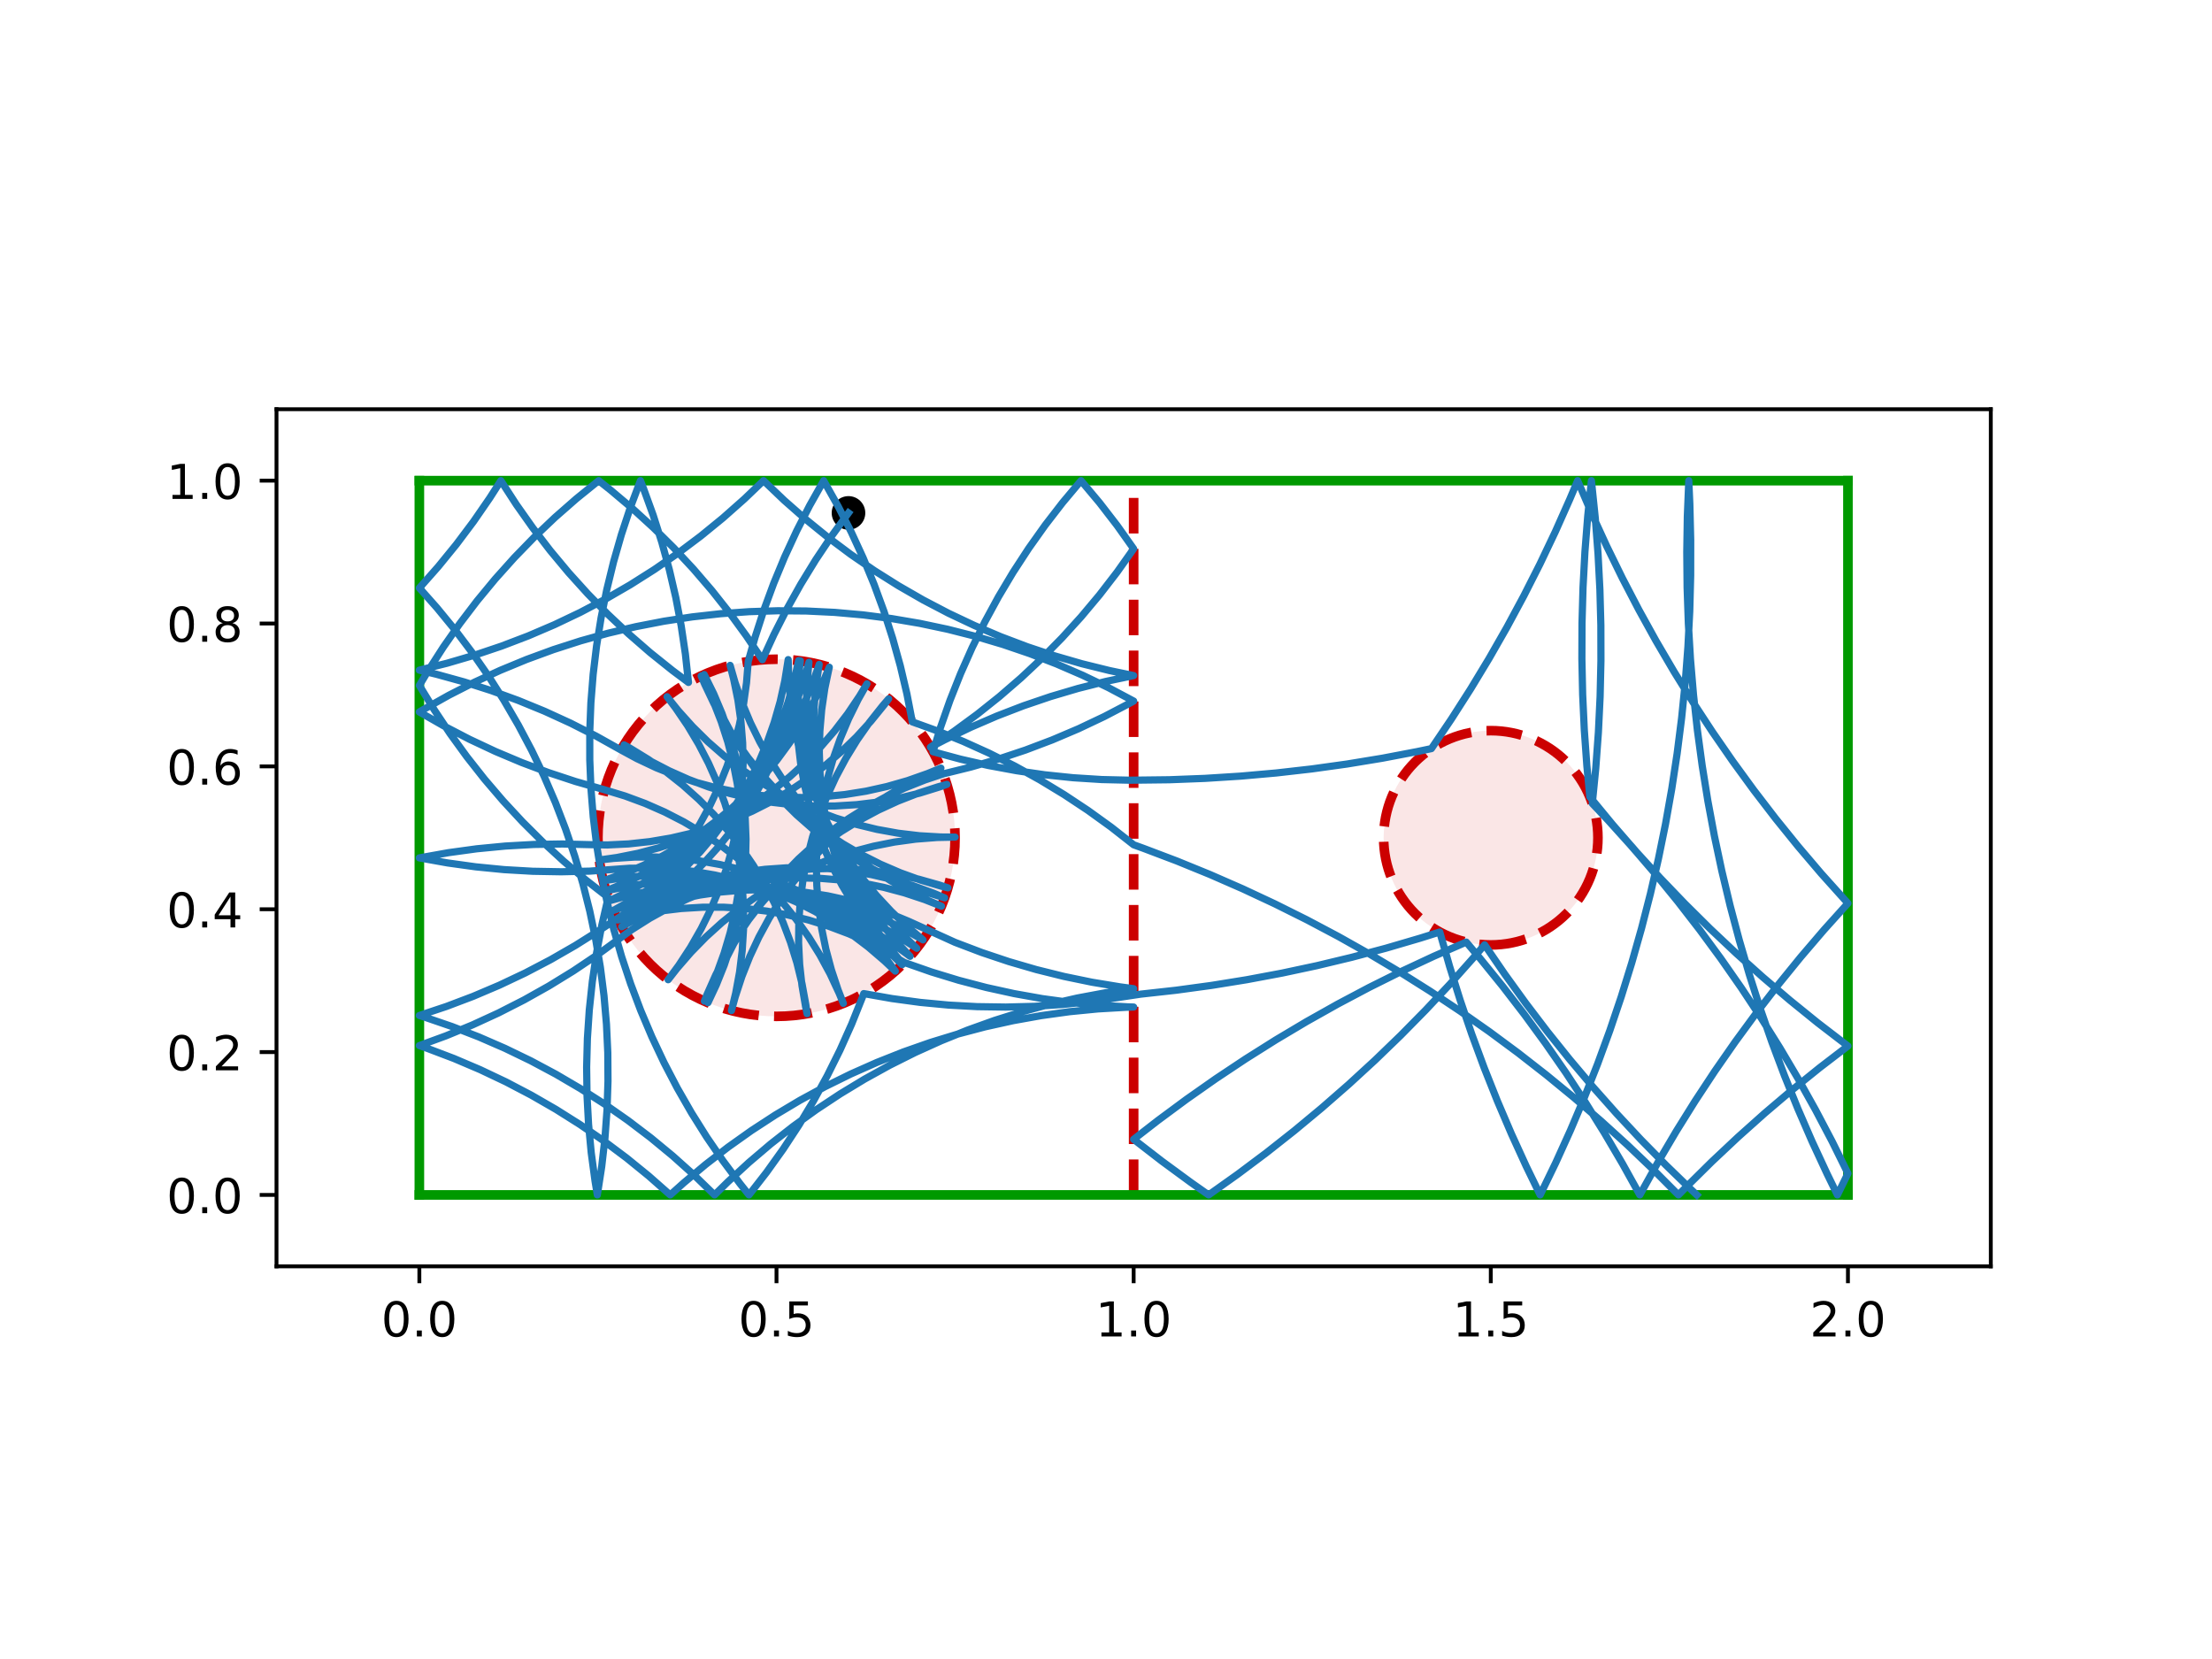 <?xml version="1.0" encoding="utf-8" standalone="no"?>
<!DOCTYPE svg PUBLIC "-//W3C//DTD SVG 1.1//EN"
  "http://www.w3.org/Graphics/SVG/1.1/DTD/svg11.dtd">
<!-- Created with matplotlib (http://matplotlib.org/) -->
<svg height="345.6pt" version="1.1" viewBox="0 0 460.8 345.6" width="460.8pt" xmlns="http://www.w3.org/2000/svg" xmlns:xlink="http://www.w3.org/1999/xlink">
 <defs>
  <style type="text/css">
*{stroke-linecap:butt;stroke-linejoin:round;}
  </style>
 </defs>
 <g id="figure_1">
  <g id="patch_1">
   <path d="M 0 345.6 
L 460.8 345.6 
L 460.8 0 
L 0 0 
z
" style="fill:#ffffff;"/>
  </g>
  <g id="axes_1">
   <g id="patch_2">
    <path d="M 57.6 263.808 
L 414.72 263.808 
L 414.72 85.248 
L 57.6 85.248 
z
" style="fill:#ffffff;"/>
   </g>
   <g id="PathCollection_1">
    <defs>
     <path d="M 0 3 
C 0.796 3 1.559 2.684 2.121 2.121 
C 2.684 1.559 3 0.796 3 0 
C 3 -0.796 2.684 -1.559 2.121 -2.121 
C 1.559 -2.684 0.796 -3 0 -3 
C -0.796 -3 -1.559 -2.684 -2.121 -2.121 
C -2.684 -1.559 -3 -0.796 -3 0 
C -3 0.796 -2.684 1.559 -2.121 2.121 
C -1.559 2.684 -0.796 3 0 3 
z
" id="mf294b9d8c0" style="stroke:#000000;"/>
    </defs>
    <g clip-path="url(#p84a970a8e1)">
     <use style="stroke:#000000;" x="176.756" xlink:href="#mf294b9d8c0" y="106.85"/>
    </g>
   </g>
   <g id="patch_3">
    <path clip-path="url(#p84a970a8e1)" d="M 161.76 211.728 
C 171.626 211.728 181.088 207.808 188.064 200.832 
C 195.04 193.856 198.96 184.394 198.96 174.528 
C 198.96 164.662 195.04 155.2 188.064 148.224 
C 181.088 141.248 171.626 137.328 161.76 137.328 
C 151.894 137.328 142.432 141.248 135.456 148.224 
C 128.48 155.2 124.56 164.662 124.56 174.528 
C 124.56 184.394 128.48 193.856 135.456 200.832 
C 142.432 207.808 151.894 211.728 161.76 211.728 
z
" style="fill:#cc0000;fill-opacity:0.1;stroke:#cc0000;stroke-dasharray:7.4,3.2;stroke-dashoffset:0;stroke-linejoin:miter;stroke-width:2;"/>
   </g>
   <g id="patch_4">
    <path clip-path="url(#p84a970a8e1)" d="M 310.56 196.848 
C 316.479 196.848 322.157 194.496 326.343 190.311 
C 330.528 186.125 332.88 180.447 332.88 174.528 
C 332.88 168.609 330.528 162.931 326.343 158.745 
C 322.157 154.56 316.479 152.208 310.56 152.208 
C 304.641 152.208 298.963 154.56 294.777 158.745 
C 290.592 162.931 288.24 168.609 288.24 174.528 
C 288.24 180.447 290.592 186.125 294.777 190.311 
C 298.963 194.496 304.641 196.848 310.56 196.848 
z
" style="fill:#cc0000;fill-opacity:0.1;stroke:#cc0000;stroke-dasharray:7.4,3.2;stroke-dashoffset:0;stroke-linejoin:miter;stroke-width:2;"/>
   </g>
   <g id="matplotlib.axis_1">
    <g id="xtick_1">
     <g id="line2d_1">
      <defs>
       <path d="M 0 0 
L 0 3.5 
" id="m0e6974df38" style="stroke:#000000;stroke-width:0.8;"/>
      </defs>
      <g>
       <use style="stroke:#000000;stroke-width:0.8;" x="87.36" xlink:href="#m0e6974df38" y="263.808"/>
      </g>
     </g>
     <g id="text_1">
      <!-- 0.0 -->
      <defs>
       <path d="M 31.781 66.406 
Q 24.172 66.406 20.328 58.906 
Q 16.5 51.422 16.5 36.375 
Q 16.5 21.391 20.328 13.891 
Q 24.172 6.391 31.781 6.391 
Q 39.453 6.391 43.281 13.891 
Q 47.125 21.391 47.125 36.375 
Q 47.125 51.422 43.281 58.906 
Q 39.453 66.406 31.781 66.406 
z
M 31.781 74.219 
Q 44.047 74.219 50.516 64.516 
Q 56.984 54.828 56.984 36.375 
Q 56.984 17.969 50.516 8.266 
Q 44.047 -1.422 31.781 -1.422 
Q 19.531 -1.422 13.062 8.266 
Q 6.594 17.969 6.594 36.375 
Q 6.594 54.828 13.062 64.516 
Q 19.531 74.219 31.781 74.219 
z
" id="DejaVuSans-30"/>
       <path d="M 10.688 12.406 
L 21 12.406 
L 21 0 
L 10.688 0 
z
" id="DejaVuSans-2e"/>
      </defs>
      <g transform="translate(79.408 278.406)scale(0.1 -0.1)">
       <use xlink:href="#DejaVuSans-30"/>
       <use x="63.623" xlink:href="#DejaVuSans-2e"/>
       <use x="95.41" xlink:href="#DejaVuSans-30"/>
      </g>
     </g>
    </g>
    <g id="xtick_2">
     <g id="line2d_2">
      <g>
       <use style="stroke:#000000;stroke-width:0.8;" x="161.76" xlink:href="#m0e6974df38" y="263.808"/>
      </g>
     </g>
     <g id="text_2">
      <!-- 0.5 -->
      <defs>
       <path d="M 10.797 72.906 
L 49.516 72.906 
L 49.516 64.594 
L 19.828 64.594 
L 19.828 46.734 
Q 21.969 47.469 24.109 47.828 
Q 26.266 48.188 28.422 48.188 
Q 40.625 48.188 47.75 41.5 
Q 54.891 34.812 54.891 23.391 
Q 54.891 11.625 47.562 5.094 
Q 40.234 -1.422 26.906 -1.422 
Q 22.312 -1.422 17.547 -0.641 
Q 12.797 0.141 7.719 1.703 
L 7.719 11.625 
Q 12.109 9.234 16.797 8.062 
Q 21.484 6.891 26.703 6.891 
Q 35.156 6.891 40.078 11.328 
Q 45.016 15.766 45.016 23.391 
Q 45.016 31 40.078 35.438 
Q 35.156 39.891 26.703 39.891 
Q 22.75 39.891 18.812 39.016 
Q 14.891 38.141 10.797 36.281 
z
" id="DejaVuSans-35"/>
      </defs>
      <g transform="translate(153.808 278.406)scale(0.1 -0.1)">
       <use xlink:href="#DejaVuSans-30"/>
       <use x="63.623" xlink:href="#DejaVuSans-2e"/>
       <use x="95.41" xlink:href="#DejaVuSans-35"/>
      </g>
     </g>
    </g>
    <g id="xtick_3">
     <g id="line2d_3">
      <g>
       <use style="stroke:#000000;stroke-width:0.8;" x="236.16" xlink:href="#m0e6974df38" y="263.808"/>
      </g>
     </g>
     <g id="text_3">
      <!-- 1.0 -->
      <defs>
       <path d="M 12.406 8.297 
L 28.516 8.297 
L 28.516 63.922 
L 10.984 60.406 
L 10.984 69.391 
L 28.422 72.906 
L 38.281 72.906 
L 38.281 8.297 
L 54.391 8.297 
L 54.391 0 
L 12.406 0 
z
" id="DejaVuSans-31"/>
      </defs>
      <g transform="translate(228.208 278.406)scale(0.1 -0.1)">
       <use xlink:href="#DejaVuSans-31"/>
       <use x="63.623" xlink:href="#DejaVuSans-2e"/>
       <use x="95.41" xlink:href="#DejaVuSans-30"/>
      </g>
     </g>
    </g>
    <g id="xtick_4">
     <g id="line2d_4">
      <g>
       <use style="stroke:#000000;stroke-width:0.8;" x="310.56" xlink:href="#m0e6974df38" y="263.808"/>
      </g>
     </g>
     <g id="text_4">
      <!-- 1.5 -->
      <g transform="translate(302.608 278.406)scale(0.1 -0.1)">
       <use xlink:href="#DejaVuSans-31"/>
       <use x="63.623" xlink:href="#DejaVuSans-2e"/>
       <use x="95.41" xlink:href="#DejaVuSans-35"/>
      </g>
     </g>
    </g>
    <g id="xtick_5">
     <g id="line2d_5">
      <g>
       <use style="stroke:#000000;stroke-width:0.8;" x="384.96" xlink:href="#m0e6974df38" y="263.808"/>
      </g>
     </g>
     <g id="text_5">
      <!-- 2.0 -->
      <defs>
       <path d="M 19.188 8.297 
L 53.609 8.297 
L 53.609 0 
L 7.328 0 
L 7.328 8.297 
Q 12.938 14.109 22.625 23.891 
Q 32.328 33.688 34.812 36.531 
Q 39.547 41.844 41.422 45.531 
Q 43.312 49.219 43.312 52.781 
Q 43.312 58.594 39.234 62.25 
Q 35.156 65.922 28.609 65.922 
Q 23.969 65.922 18.812 64.312 
Q 13.672 62.703 7.812 59.422 
L 7.812 69.391 
Q 13.766 71.781 18.938 73 
Q 24.125 74.219 28.422 74.219 
Q 39.75 74.219 46.484 68.547 
Q 53.219 62.891 53.219 53.422 
Q 53.219 48.922 51.531 44.891 
Q 49.859 40.875 45.406 35.406 
Q 44.188 33.984 37.641 27.219 
Q 31.109 20.453 19.188 8.297 
z
" id="DejaVuSans-32"/>
      </defs>
      <g transform="translate(377.008 278.406)scale(0.1 -0.1)">
       <use xlink:href="#DejaVuSans-32"/>
       <use x="63.623" xlink:href="#DejaVuSans-2e"/>
       <use x="95.41" xlink:href="#DejaVuSans-30"/>
      </g>
     </g>
    </g>
   </g>
   <g id="matplotlib.axis_2">
    <g id="ytick_1">
     <g id="line2d_6">
      <defs>
       <path d="M 0 0 
L -3.5 0 
" id="mc68672b9a4" style="stroke:#000000;stroke-width:0.8;"/>
      </defs>
      <g>
       <use style="stroke:#000000;stroke-width:0.8;" x="57.6" xlink:href="#mc68672b9a4" y="248.928"/>
      </g>
     </g>
     <g id="text_6">
      <!-- 0.0 -->
      <g transform="translate(34.697 252.727)scale(0.1 -0.1)">
       <use xlink:href="#DejaVuSans-30"/>
       <use x="63.623" xlink:href="#DejaVuSans-2e"/>
       <use x="95.41" xlink:href="#DejaVuSans-30"/>
      </g>
     </g>
    </g>
    <g id="ytick_2">
     <g id="line2d_7">
      <g>
       <use style="stroke:#000000;stroke-width:0.8;" x="57.6" xlink:href="#mc68672b9a4" y="219.168"/>
      </g>
     </g>
     <g id="text_7">
      <!-- 0.2 -->
      <g transform="translate(34.697 222.967)scale(0.1 -0.1)">
       <use xlink:href="#DejaVuSans-30"/>
       <use x="63.623" xlink:href="#DejaVuSans-2e"/>
       <use x="95.41" xlink:href="#DejaVuSans-32"/>
      </g>
     </g>
    </g>
    <g id="ytick_3">
     <g id="line2d_8">
      <g>
       <use style="stroke:#000000;stroke-width:0.8;" x="57.6" xlink:href="#mc68672b9a4" y="189.408"/>
      </g>
     </g>
     <g id="text_8">
      <!-- 0.4 -->
      <defs>
       <path d="M 37.797 64.312 
L 12.891 25.391 
L 37.797 25.391 
z
M 35.203 72.906 
L 47.609 72.906 
L 47.609 25.391 
L 58.016 25.391 
L 58.016 17.188 
L 47.609 17.188 
L 47.609 0 
L 37.797 0 
L 37.797 17.188 
L 4.891 17.188 
L 4.891 26.703 
z
" id="DejaVuSans-34"/>
      </defs>
      <g transform="translate(34.697 193.207)scale(0.1 -0.1)">
       <use xlink:href="#DejaVuSans-30"/>
       <use x="63.623" xlink:href="#DejaVuSans-2e"/>
       <use x="95.41" xlink:href="#DejaVuSans-34"/>
      </g>
     </g>
    </g>
    <g id="ytick_4">
     <g id="line2d_9">
      <g>
       <use style="stroke:#000000;stroke-width:0.8;" x="57.6" xlink:href="#mc68672b9a4" y="159.648"/>
      </g>
     </g>
     <g id="text_9">
      <!-- 0.6 -->
      <defs>
       <path d="M 33.016 40.375 
Q 26.375 40.375 22.484 35.828 
Q 18.609 31.297 18.609 23.391 
Q 18.609 15.531 22.484 10.953 
Q 26.375 6.391 33.016 6.391 
Q 39.656 6.391 43.531 10.953 
Q 47.406 15.531 47.406 23.391 
Q 47.406 31.297 43.531 35.828 
Q 39.656 40.375 33.016 40.375 
z
M 52.594 71.297 
L 52.594 62.312 
Q 48.875 64.062 45.094 64.984 
Q 41.312 65.922 37.594 65.922 
Q 27.828 65.922 22.672 59.328 
Q 17.531 52.734 16.797 39.406 
Q 19.672 43.656 24.016 45.922 
Q 28.375 48.188 33.594 48.188 
Q 44.578 48.188 50.953 41.516 
Q 57.328 34.859 57.328 23.391 
Q 57.328 12.156 50.688 5.359 
Q 44.047 -1.422 33.016 -1.422 
Q 20.359 -1.422 13.672 8.266 
Q 6.984 17.969 6.984 36.375 
Q 6.984 53.656 15.188 63.938 
Q 23.391 74.219 37.203 74.219 
Q 40.922 74.219 44.703 73.484 
Q 48.484 72.75 52.594 71.297 
z
" id="DejaVuSans-36"/>
      </defs>
      <g transform="translate(34.697 163.447)scale(0.1 -0.1)">
       <use xlink:href="#DejaVuSans-30"/>
       <use x="63.623" xlink:href="#DejaVuSans-2e"/>
       <use x="95.41" xlink:href="#DejaVuSans-36"/>
      </g>
     </g>
    </g>
    <g id="ytick_5">
     <g id="line2d_10">
      <g>
       <use style="stroke:#000000;stroke-width:0.8;" x="57.6" xlink:href="#mc68672b9a4" y="129.888"/>
      </g>
     </g>
     <g id="text_10">
      <!-- 0.8 -->
      <defs>
       <path d="M 31.781 34.625 
Q 24.75 34.625 20.719 30.859 
Q 16.703 27.094 16.703 20.516 
Q 16.703 13.922 20.719 10.156 
Q 24.75 6.391 31.781 6.391 
Q 38.812 6.391 42.859 10.172 
Q 46.922 13.969 46.922 20.516 
Q 46.922 27.094 42.891 30.859 
Q 38.875 34.625 31.781 34.625 
z
M 21.922 38.812 
Q 15.578 40.375 12.031 44.719 
Q 8.5 49.078 8.5 55.328 
Q 8.5 64.062 14.719 69.141 
Q 20.953 74.219 31.781 74.219 
Q 42.672 74.219 48.875 69.141 
Q 55.078 64.062 55.078 55.328 
Q 55.078 49.078 51.531 44.719 
Q 48 40.375 41.703 38.812 
Q 48.828 37.156 52.797 32.312 
Q 56.781 27.484 56.781 20.516 
Q 56.781 9.906 50.312 4.234 
Q 43.844 -1.422 31.781 -1.422 
Q 19.734 -1.422 13.25 4.234 
Q 6.781 9.906 6.781 20.516 
Q 6.781 27.484 10.781 32.312 
Q 14.797 37.156 21.922 38.812 
z
M 18.312 54.391 
Q 18.312 48.734 21.844 45.562 
Q 25.391 42.391 31.781 42.391 
Q 38.141 42.391 41.719 45.562 
Q 45.312 48.734 45.312 54.391 
Q 45.312 60.062 41.719 63.234 
Q 38.141 66.406 31.781 66.406 
Q 25.391 66.406 21.844 63.234 
Q 18.312 60.062 18.312 54.391 
z
" id="DejaVuSans-38"/>
      </defs>
      <g transform="translate(34.697 133.687)scale(0.1 -0.1)">
       <use xlink:href="#DejaVuSans-30"/>
       <use x="63.623" xlink:href="#DejaVuSans-2e"/>
       <use x="95.41" xlink:href="#DejaVuSans-38"/>
      </g>
     </g>
    </g>
    <g id="ytick_6">
     <g id="line2d_11">
      <g>
       <use style="stroke:#000000;stroke-width:0.8;" x="57.6" xlink:href="#mc68672b9a4" y="100.128"/>
      </g>
     </g>
     <g id="text_11">
      <!-- 1.0 -->
      <g transform="translate(34.697 103.927)scale(0.1 -0.1)">
       <use xlink:href="#DejaVuSans-31"/>
       <use x="63.623" xlink:href="#DejaVuSans-2e"/>
       <use x="95.41" xlink:href="#DejaVuSans-30"/>
      </g>
     </g>
    </g>
   </g>
   <g id="line2d_12">
    <path clip-path="url(#p84a970a8e1)" d="M 236.16 248.928 
L 236.16 100.128 
" style="fill:none;stroke:#cc0000;stroke-dasharray:7.4,3.2;stroke-dashoffset:0;stroke-width:2;"/>
   </g>
   <g id="line2d_13">
    <path clip-path="url(#p84a970a8e1)" d="M 87.36 248.928 
L 384.96 248.928 
" style="fill:none;stroke:#009900;stroke-linecap:square;stroke-width:2;"/>
   </g>
   <g id="line2d_14">
    <path clip-path="url(#p84a970a8e1)" d="M 384.96 248.928 
L 384.96 100.128 
" style="fill:none;stroke:#009900;stroke-linecap:square;stroke-width:2;"/>
   </g>
   <g id="line2d_15">
    <path clip-path="url(#p84a970a8e1)" d="M 384.96 100.128 
L 87.36 100.128 
" style="fill:none;stroke:#009900;stroke-linecap:square;stroke-width:2;"/>
   </g>
   <g id="line2d_16">
    <path clip-path="url(#p84a970a8e1)" d="M 87.36 100.128 
L 87.36 248.928 
" style="fill:none;stroke:#009900;stroke-linecap:square;stroke-width:2;"/>
   </g>
   <g id="line2d_17">
    <path clip-path="url(#p84a970a8e1)" d="M 176.756 106.85 
L 173.25 111.659 
L 169.939 116.605 
L 166.829 121.679 
L 163.924 126.874 
L 161.229 132.18 
L 158.812 137.445 
L 155.503 132.498 
L 151.998 127.688 
L 148.304 123.021 
L 144.426 118.506 
L 140.371 114.15 
L 136.145 109.96 
L 131.755 105.941 
L 127.207 102.102 
L 124.719 100.128 
L 120.09 103.87 
L 115.615 107.793 
L 111.3 111.893 
L 107.153 116.161 
L 103.18 120.593 
L 99.387 125.179 
L 95.781 129.914 
L 92.367 134.789 
L 89.15 139.796 
L 87.36 142.788 
L 90.458 147.869 
L 93.757 152.823 
L 97.252 157.64 
L 100.936 162.315 
L 104.804 166.838 
L 108.851 171.202 
L 113.068 175.402 
L 117.45 179.429 
L 121.989 183.278 
L 126.698 186.956 
L 125.362 192.756 
L 124.259 198.604 
L 123.39 204.492 
L 122.758 210.41 
L 122.363 216.349 
L 122.206 222.298 
L 122.287 228.249 
L 122.606 234.192 
L 123.162 240.118 
L 123.955 246.017 
L 124.435 248.928 
L 125.345 243.046 
L 126.019 237.133 
L 126.455 231.197 
L 126.654 225.249 
L 126.615 219.298 
L 126.338 213.352 
L 125.823 207.423 
L 125.072 201.519 
L 124.085 195.65 
L 122.865 189.825 
L 121.412 184.053 
L 119.73 178.344 
L 117.82 172.707 
L 115.687 167.151 
L 113.333 161.685 
L 110.763 156.317 
L 107.98 151.056 
L 104.989 145.911 
L 101.795 140.889 
L 98.402 135.999 
L 94.816 131.249 
L 91.044 126.646 
L 87.36 122.49 
L 91.302 118.031 
L 95.062 113.417 
L 98.635 108.658 
L 102.015 103.759 
L 104.339 100.128 
L 107.575 105.123 
L 111.008 109.984 
L 114.634 114.704 
L 118.445 119.276 
L 122.435 123.691 
L 126.599 127.943 
L 130.93 132.026 
L 135.421 135.932 
L 140.064 139.655 
L 143.42 142.163 
L 142.779 136.246 
L 141.901 130.36 
L 140.789 124.513 
L 139.443 118.715 
L 137.867 112.976 
L 136.063 107.305 
L 134.034 101.71 
L 133.413 100.128 
L 131.32 105.699 
L 129.451 111.35 
L 127.81 117.071 
L 126.398 122.852 
L 125.219 128.686 
L 124.274 134.562 
L 123.565 140.471 
L 123.093 146.404 
L 122.859 152.351 
L 122.862 158.303 
L 123.104 164.25 
L 123.583 170.182 
L 124.299 176.09 
L 125.25 181.965 
L 126.436 187.798 
L 127.854 193.578 
L 129.502 199.297 
L 131.378 204.945 
L 133.477 210.514 
L 135.798 215.994 
L 138.336 221.378 
L 141.088 226.655 
L 144.048 231.818 
L 147.212 236.859 
L 150.576 241.769 
L 154.133 246.541 
L 156.027 248.928 
L 159.681 244.23 
L 163.144 239.39 
L 166.411 234.415 
L 169.477 229.314 
L 172.336 224.094 
L 174.984 218.764 
L 177.416 213.332 
L 179.63 207.807 
L 179.937 206.984 
L 185.799 208.018 
L 191.696 208.817 
L 197.621 209.379 
L 203.564 209.703 
L 209.515 209.79 
L 215.465 209.639 
L 221.404 209.25 
L 227.322 208.623 
L 233.211 207.761 
L 237.641 207.097 
L 245.036 206.278 
L 252.408 205.274 
L 259.752 204.087 
L 267.065 202.717 
L 274.341 201.164 
L 281.575 199.429 
L 288.765 197.515 
L 295.904 195.421 
L 299.93 194.154 
L 301.975 201.307 
L 304.199 208.407 
L 306.6 215.449 
L 309.176 222.428 
L 311.925 229.341 
L 314.847 236.184 
L 317.938 242.951 
L 320.842 248.928 
L 324.084 242.232 
L 327.157 235.456 
L 330.06 228.606 
L 332.792 221.686 
L 335.349 214.699 
L 337.73 207.651 
L 339.935 200.546 
L 341.962 193.387 
L 343.809 186.18 
L 345.475 178.929 
L 346.959 171.639 
L 348.261 164.314 
L 349.379 156.959 
L 350.313 149.578 
L 351.063 142.176 
L 351.626 134.758 
L 352.005 127.327 
L 352.197 119.89 
L 352.204 112.45 
L 352.024 105.013 
L 351.805 100.128 
L 351.503 107.562 
L 351.388 115.001 
L 351.458 122.44 
L 351.714 129.875 
L 352.156 137.302 
L 352.784 144.715 
L 353.596 152.111 
L 354.594 159.483 
L 355.775 166.829 
L 357.139 174.142 
L 358.686 181.42 
L 360.414 188.656 
L 362.323 195.847 
L 364.411 202.988 
L 366.676 210.074 
L 369.118 217.102 
L 371.735 224.066 
L 374.526 230.963 
L 377.487 237.788 
L 380.619 244.536 
L 382.768 248.928 
L 384.96 244.448 
L 381.663 237.779 
L 378.2 231.194 
L 374.574 224.698 
L 370.787 218.294 
L 366.84 211.987 
L 362.738 205.781 
L 358.481 199.679 
L 354.073 193.686 
L 349.517 187.804 
L 344.815 182.038 
L 339.97 176.392 
L 334.986 170.869 
L 331.704 167.378 
L 332.432 159.974 
L 332.975 152.554 
L 333.332 145.122 
L 333.503 137.685 
L 333.488 130.245 
L 333.287 122.808 
L 332.901 115.378 
L 332.329 107.96 
L 331.521 100.128 
L 330.753 107.528 
L 330.17 114.945 
L 329.773 122.374 
L 329.561 129.811 
L 329.536 137.251 
L 329.696 144.689 
L 330.042 152.121 
L 330.574 159.541 
L 331.191 166.01 
L 335.925 171.749 
L 340.801 177.368 
L 345.816 182.864 
L 350.967 188.232 
L 356.251 193.47 
L 361.663 198.574 
L 367.202 203.541 
L 372.863 208.368 
L 378.643 213.053 
L 384.96 217.907 
L 379.057 222.435 
L 373.268 227.109 
L 367.599 231.926 
L 362.051 236.883 
L 356.629 241.978 
L 351.337 247.206 
L 349.651 248.928 
L 344.4 243.657 
L 339.02 238.518 
L 333.513 233.516 
L 327.883 228.653 
L 322.132 223.933 
L 316.266 219.357 
L 310.287 214.93 
L 304.199 210.653 
L 298.006 206.53 
L 291.712 202.563 
L 285.321 198.755 
L 278.837 195.107 
L 272.263 191.623 
L 265.605 188.304 
L 258.865 185.153 
L 252.049 182.171 
L 245.161 179.36 
L 238.204 176.723 
L 236.16 175.985 
L 231.477 172.312 
L 226.651 168.829 
L 221.69 165.542 
L 216.601 162.455 
L 211.393 159.575 
L 206.074 156.905 
L 200.652 154.45 
L 195.137 152.214 
L 190.053 150.376 
L 188.922 144.532 
L 187.557 138.739 
L 185.963 133.005 
L 184.14 127.34 
L 182.092 121.752 
L 179.822 116.25 
L 177.334 110.843 
L 174.632 105.54 
L 171.589 100.128 
L 168.668 105.313 
L 165.957 110.612 
L 163.46 116.014 
L 161.181 121.512 
L 159.123 127.096 
L 157.29 132.759 
L 155.866 137.798 
L 155.513 142.247 
L 154.893 146.667 
L 154.009 151.042 
L 152.864 155.356 
L 151.463 159.594 
L 149.81 163.74 
L 147.911 167.779 
L 145.774 171.698 
L 143.406 175.481 
L 140.815 179.115 
L 138.01 182.587 
L 135.003 185.885 
L 131.803 188.997 
L 128.737 191.655 
L 133.072 190.594 
L 137.464 189.795 
L 141.895 189.261 
L 146.35 188.993 
L 150.814 188.993 
L 155.269 189.261 
L 159.7 189.795 
L 164.091 190.594 
L 168.427 191.655 
L 172.691 192.974 
L 176.868 194.547 
L 180.943 196.367 
L 184.902 198.428 
L 188.388 200.505 
L 194.007 202.468 
L 199.699 204.204 
L 205.457 205.712 
L 211.27 206.988 
L 217.129 208.031 
L 223.026 208.838 
L 228.95 209.409 
L 234.892 209.743 
L 236.16 209.784 
L 234.673 209.832 
L 228.731 210.174 
L 222.808 210.754 
L 216.912 211.571 
L 211.054 212.622 
L 205.243 213.907 
L 199.488 215.423 
L 193.798 217.168 
L 188.182 219.139 
L 182.65 221.333 
L 177.21 223.747 
L 171.87 226.376 
L 166.64 229.217 
L 161.528 232.265 
L 156.542 235.514 
L 151.69 238.96 
L 146.979 242.598 
L 142.418 246.421 
L 139.618 248.928 
L 135.155 244.991 
L 130.538 241.235 
L 125.774 237.668 
L 120.871 234.293 
L 115.838 231.118 
L 110.681 228.146 
L 105.41 225.382 
L 100.033 222.832 
L 94.557 220.499 
L 88.993 218.386 
L 87.36 217.814 
L 92.948 215.767 
L 98.45 213.497 
L 103.857 211.01 
L 109.16 208.308 
L 114.351 205.396 
L 119.421 202.279 
L 124.362 198.962 
L 129.167 195.45 
L 131.608 193.667 
L 135.38 191.28 
L 139.287 189.123 
L 143.317 187.204 
L 147.455 185.531 
L 151.686 184.109 
L 155.994 182.943 
L 160.364 182.037 
L 164.781 181.395 
L 169.229 181.019 
L 173.691 180.91 
L 178.151 181.069 
L 182.594 181.496 
L 187.004 182.188 
L 191.363 183.143 
L 195.658 184.358 
L 197.469 184.955 
L 196.026 184.591 
L 191.745 183.328 
L 187.548 181.811 
L 183.449 180.044 
L 179.463 178.035 
L 175.605 175.791 
L 171.889 173.319 
L 168.327 170.629 
L 164.933 167.73 
L 161.719 164.633 
L 158.697 161.349 
L 155.877 157.889 
L 153.27 154.267 
L 150.884 150.494 
L 148.729 146.586 
L 146.812 142.555 
L 146.068 140.8 
L 146.745 142.125 
L 148.617 146.177 
L 150.242 150.334 
L 151.615 154.581 
L 152.73 158.902 
L 153.585 163.283 
L 154.175 167.707 
L 154.499 172.159 
L 154.556 176.622 
L 154.345 181.08 
L 153.867 185.518 
L 153.123 189.919 
L 152.117 194.267 
L 150.852 198.547 
L 149.333 202.744 
L 147.565 206.842 
L 146.735 208.559 
L 147.285 207.176 
L 149.099 203.098 
L 151.155 199.136 
L 153.444 195.305 
L 155.959 191.617 
L 158.69 188.088 
L 161.629 184.728 
L 164.763 181.55 
L 168.082 178.566 
L 171.575 175.787 
L 175.227 173.222 
L 179.027 170.881 
L 182.961 168.771 
L 187.014 166.902 
L 191.171 165.278 
L 195.419 163.907 
L 197.257 163.4 
L 195.854 163.897 
L 191.592 165.221 
L 187.257 166.286 
L 182.867 167.089 
L 178.436 167.628 
L 173.981 167.9 
L 169.518 167.905 
L 165.062 167.641 
L 160.63 167.111 
L 156.238 166.317 
L 151.902 165.26 
L 147.637 163.945 
L 143.458 162.377 
L 139.381 160.561 
L 135.42 158.504 
L 131.589 156.213 
L 129.996 155.165 
L 131.295 155.892 
L 135.099 158.226 
L 138.757 160.784 
L 142.255 163.556 
L 145.58 166.534 
L 148.721 169.705 
L 151.666 173.059 
L 154.404 176.583 
L 156.927 180.266 
L 159.223 184.092 
L 161.287 188.05 
L 163.109 192.125 
L 164.684 196.301 
L 166.005 200.564 
L 167.068 204.899 
L 167.87 209.29 
L 168.132 211.178 
L 167.822 209.723 
L 167.07 205.323 
L 166.583 200.887 
L 166.363 196.429 
L 166.411 191.966 
L 166.726 187.513 
L 167.308 183.088 
L 168.154 178.706 
L 169.261 174.382 
L 170.625 170.132 
L 172.242 165.972 
L 174.105 161.916 
L 176.209 157.98 
L 178.544 154.176 
L 181.103 150.519 
L 183.877 147.023 
L 185.125 145.581 
L 184.234 146.773 
L 181.421 150.238 
L 178.405 153.529 
L 175.198 156.632 
L 171.81 159.538 
L 168.253 162.235 
L 164.542 164.714 
L 160.688 166.966 
L 156.707 168.983 
L 152.611 170.758 
L 148.417 172.283 
L 144.139 173.555 
L 139.792 174.568 
L 135.392 175.318 
L 130.955 175.803 
L 126.497 176.021 
L 123.104 175.96 
L 117.154 175.817 
L 111.203 175.913 
L 105.261 176.247 
L 99.337 176.817 
L 93.44 177.625 
L 87.36 178.711 
L 93.218 179.763 
L 99.113 180.579 
L 105.037 181.159 
L 110.978 181.501 
L 116.929 181.606 
L 122.879 181.472 
L 126.671 181.191 
L 131.123 180.873 
L 135.586 180.823 
L 140.044 181.04 
L 144.481 181.524 
L 148.881 182.274 
L 153.228 183.286 
L 157.507 184.556 
L 161.701 186.081 
L 165.797 187.855 
L 169.779 189.871 
L 173.633 192.123 
L 177.345 194.601 
L 180.901 197.298 
L 184.29 200.203 
L 186.505 202.305 
L 183.859 198.71 
L 181.434 194.963 
L 179.238 191.077 
L 177.279 187.067 
L 175.564 182.946 
L 174.099 178.73 
L 172.889 174.434 
L 171.939 170.073 
L 171.253 165.662 
L 170.832 161.219 
L 170.678 156.758 
L 170.792 152.296 
L 171.174 147.849 
L 171.821 143.433 
L 172.751 138.989 
L 171.04 143.111 
L 169.086 147.124 
L 166.894 151.012 
L 164.474 154.762 
L 161.833 158.36 
L 158.98 161.793 
L 155.928 165.049 
L 152.685 168.116 
L 149.264 170.983 
L 145.678 173.64 
L 141.938 176.077 
L 138.06 178.285 
L 134.055 180.257 
L 129.94 181.985 
L 125.655 183.487 
L 130.068 182.82 
L 134.513 182.419 
L 138.975 182.286 
L 143.436 182.42 
L 147.881 182.822 
L 152.294 183.489 
L 156.66 184.42 
L 160.961 185.611 
L 165.184 187.058 
L 169.312 188.755 
L 173.33 190.697 
L 177.226 192.876 
L 180.983 195.285 
L 184.589 197.915 
L 188.09 200.807 
L 185.238 197.374 
L 182.597 193.775 
L 180.177 190.025 
L 177.987 186.136 
L 176.033 182.123 
L 174.324 178 
L 172.864 173.782 
L 171.661 169.484 
L 170.717 165.122 
L 170.037 160.71 
L 169.622 156.266 
L 169.474 151.805 
L 169.595 147.344 
L 169.982 142.897 
L 170.65 138.406 
L 169.184 142.622 
L 167.468 146.742 
L 165.508 150.752 
L 163.311 154.637 
L 160.885 158.384 
L 158.239 161.978 
L 155.382 165.407 
L 152.325 168.659 
L 149.078 171.721 
L 145.653 174.584 
L 142.063 177.236 
L 138.32 179.667 
L 134.439 181.87 
L 130.432 183.836 
L 126.242 185.587 
L 130.608 184.663 
L 135.023 184.002 
L 139.468 183.607 
L 143.93 183.48 
L 148.391 183.621 
L 152.836 184.028 
L 157.248 184.702 
L 161.612 185.639 
L 165.912 186.835 
L 170.132 188.288 
L 174.258 189.991 
L 178.274 191.938 
L 182.166 194.123 
L 185.92 196.537 
L 189.584 199.22 
L 186.536 195.959 
L 183.689 192.521 
L 181.054 188.919 
L 178.639 185.165 
L 176.454 181.274 
L 174.505 177.258 
L 172.802 173.133 
L 171.348 168.913 
L 170.151 164.613 
L 169.213 160.249 
L 168.539 155.837 
L 168.13 151.393 
L 167.989 146.931 
L 168.115 142.47 
L 168.518 137.947 
L 167.302 142.241 
L 165.83 146.455 
L 164.109 150.573 
L 162.143 154.58 
L 159.941 158.463 
L 157.51 162.206 
L 154.859 165.796 
L 151.997 169.222 
L 148.935 172.469 
L 145.684 175.527 
L 142.256 178.385 
L 138.662 181.032 
L 134.916 183.458 
L 131.031 185.656 
L 126.951 187.648 
L 131.256 186.47 
L 135.624 185.552 
L 140.039 184.898 
L 144.485 184.509 
L 148.947 184.388 
L 153.408 184.535 
L 157.852 184.949 
L 162.263 185.628 
L 166.626 186.571 
L 170.924 187.774 
L 175.142 189.232 
L 179.266 190.941 
L 183.279 192.894 
L 187.168 195.084 
L 190.983 197.547 
L 187.749 194.471 
L 184.706 191.206 
L 181.864 187.764 
L 179.233 184.158 
L 176.823 180.401 
L 174.643 176.507 
L 172.701 172.488 
L 171.003 168.36 
L 169.555 164.138 
L 168.364 159.837 
L 167.432 155.472 
L 166.764 151.059 
L 166.361 146.614 
L 166.226 142.153 
L 166.363 137.614 
L 165.401 141.972 
L 164.179 146.265 
L 162.701 150.477 
L 160.974 154.592 
L 159.003 158.597 
L 156.795 162.476 
L 154.359 166.216 
L 151.703 169.803 
L 148.837 173.224 
L 145.77 176.467 
L 142.515 179.521 
L 139.082 182.374 
L 135.485 185.016 
L 131.736 187.437 
L 127.779 189.665 
L 132.008 188.237 
L 136.314 187.065 
L 140.683 186.153 
L 145.099 185.504 
L 149.546 185.122 
L 154.008 185.007 
L 158.469 185.16 
L 162.912 185.58 
L 167.323 186.265 
L 171.684 187.214 
L 175.981 188.423 
L 180.197 189.887 
L 184.318 191.602 
L 188.329 193.56 
L 192.281 195.796 
L 188.873 192.914 
L 185.643 189.833 
L 182.605 186.564 
L 179.767 183.118 
L 177.142 179.509 
L 174.737 175.748 
L 172.563 171.851 
L 170.626 167.83 
L 168.933 163.7 
L 167.492 159.475 
L 166.306 155.173 
L 165.38 150.806 
L 164.718 146.392 
L 164.322 141.947 
L 164.193 137.408 
L 163.487 141.815 
L 162.519 146.172 
L 161.291 150.463 
L 159.807 154.673 
L 158.074 158.786 
L 156.098 162.788 
L 153.885 166.664 
L 151.444 170.4 
L 148.783 173.983 
L 145.911 177.401 
L 142.841 180.64 
L 139.581 183.689 
L 136.145 186.537 
L 132.543 189.174 
L 128.724 191.63 
L 132.862 189.956 
L 137.092 188.534 
L 141.401 187.367 
L 145.771 186.461 
L 150.188 185.819 
L 154.635 185.443 
L 159.097 185.334 
L 163.558 185.493 
L 168.001 185.919 
L 172.41 186.611 
L 176.77 187.566 
L 181.065 188.781 
L 185.279 190.251 
L 189.398 191.971 
L 198.949 196.307 
L 204.512 198.422 
L 210.155 200.313 
L 215.869 201.977 
L 221.645 203.411 
L 227.474 204.613 
L 233.347 205.581 
L 236.16 205.96 
L 230.27 206.815 
L 224.419 207.906 
L 218.617 209.23 
L 212.872 210.784 
L 207.194 212.567 
L 201.591 214.576 
L 196.074 216.807 
L 190.65 219.257 
L 185.328 221.922 
L 180.117 224.798 
L 175.026 227.88 
L 170.061 231.162 
L 165.232 234.641 
L 160.546 238.31 
L 156.011 242.164 
L 151.633 246.196 
L 148.856 248.928 
L 144.585 244.783 
L 140.152 240.812 
L 135.564 237.021 
L 130.827 233.418 
L 125.951 230.006 
L 120.941 226.792 
L 115.808 223.781 
L 110.558 220.977 
L 105.2 218.386 
L 99.742 216.011 
L 94.195 213.857 
L 88.565 211.926 
L 87.36 211.545 
L 93.006 209.661 
L 98.572 207.554 
L 104.049 205.225 
L 109.429 202.68 
L 114.702 199.921 
L 119.861 196.954 
L 124.898 193.783 
L 129.839 190.546 
L 133.777 188.447 
L 137.835 186.588 
L 141.997 184.975 
L 146.248 183.615 
L 150.573 182.512 
L 154.956 181.671 
L 159.382 181.093 
L 163.834 180.783 
L 168.298 180.74 
L 172.755 180.964 
L 177.191 181.456 
L 181.59 182.212 
L 185.936 183.231 
L 190.212 184.509 
L 194.404 186.041 
L 196.791 187.043 
L 192.529 185.72 
L 188.354 184.143 
L 184.28 182.318 
L 180.324 180.252 
L 176.498 177.953 
L 172.817 175.429 
L 169.294 172.689 
L 165.942 169.742 
L 162.772 166.599 
L 159.797 163.272 
L 157.027 159.773 
L 154.471 156.114 
L 152.139 152.308 
L 150.04 148.369 
L 148.181 144.311 
L 146.698 140.514 
L 148.675 144.515 
L 150.408 148.628 
L 151.892 152.838 
L 153.121 157.129 
L 154.09 161.486 
L 154.796 165.893 
L 155.236 170.334 
L 155.41 174.794 
L 155.315 179.257 
L 154.954 183.705 
L 154.326 188.124 
L 153.434 192.497 
L 152.282 196.809 
L 150.873 201.045 
L 149.213 205.188 
L 147.482 208.879 
L 149.02 204.689 
L 150.807 200.599 
L 152.836 196.624 
L 155.1 192.777 
L 157.591 189.073 
L 160.299 185.525 
L 163.214 182.146 
L 166.328 178.948 
L 169.627 175.942 
L 173.101 173.139 
L 176.737 170.55 
L 180.521 168.183 
L 184.44 166.048 
L 188.481 164.151 
L 192.627 162.501 
L 196.495 161.213 
L 202.273 159.786 
L 207.99 158.129 
L 213.635 156.246 
L 219.201 154.138 
L 224.678 151.809 
L 230.058 149.262 
L 235.331 146.503 
L 236.16 146.045 
L 230.904 143.252 
L 225.541 140.672 
L 220.079 138.308 
L 214.527 136.164 
L 208.893 134.245 
L 203.188 132.552 
L 197.419 131.088 
L 191.596 129.857 
L 185.729 128.859 
L 179.826 128.097 
L 173.898 127.571 
L 167.953 127.283 
L 162.002 127.233 
L 156.053 127.421 
L 150.117 127.847 
L 144.202 128.509 
L 138.319 129.408 
L 132.476 130.541 
L 126.683 131.907 
L 120.95 133.504 
L 115.285 135.328 
L 109.697 137.378 
L 104.196 139.649 
L 98.79 142.139 
L 93.488 144.842 
L 88.298 147.756 
L 87.36 148.312 
L 92.528 151.264 
L 97.81 154.007 
L 103.198 156.536 
L 108.682 158.847 
L 114.254 160.938 
L 119.906 162.804 
L 125.931 164.522 
L 130.202 165.818 
L 134.388 167.368 
L 138.473 169.165 
L 142.443 171.205 
L 146.284 173.479 
L 149.981 175.979 
L 153.522 178.696 
L 156.893 181.621 
L 160.084 184.743 
L 163.081 188.05 
L 165.874 191.531 
L 168.454 195.173 
L 170.81 198.964 
L 172.935 202.889 
L 174.821 206.934 
L 175.683 209.024 
L 174.603 206.251 
L 173.193 202.016 
L 172.04 197.705 
L 171.147 193.332 
L 170.518 188.913 
L 170.155 184.464 
L 170.06 180.002 
L 170.232 175.542 
L 170.672 171.1 
L 171.377 166.693 
L 172.345 162.336 
L 173.572 158.045 
L 175.055 153.835 
L 176.787 149.721 
L 178.763 145.719 
L 180.606 142.455 
L 179.067 145.002 
L 176.571 148.702 
L 173.857 152.246 
L 170.936 155.621 
L 167.818 158.814 
L 164.514 161.815 
L 161.036 164.612 
L 157.396 167.196 
L 153.608 169.556 
L 149.686 171.686 
L 145.642 173.576 
L 141.493 175.22 
L 137.253 176.613 
L 132.936 177.749 
L 128.559 178.624 
L 124.849 179.155 
L 127.806 178.821 
L 132.26 178.542 
L 136.724 178.531 
L 141.18 178.788 
L 145.612 179.311 
L 150.005 180.099 
L 154.343 181.15 
L 158.611 182.458 
L 162.792 184.02 
L 166.872 185.83 
L 170.836 187.882 
L 174.669 190.167 
L 178.359 192.678 
L 181.892 195.406 
L 185.255 198.341 
L 187.939 200.957 
L 185.871 198.818 
L 182.933 195.457 
L 180.202 191.927 
L 177.688 188.239 
L 175.399 184.407 
L 173.344 180.445 
L 171.531 176.367 
L 169.965 172.187 
L 168.653 167.921 
L 167.599 163.584 
L 166.807 159.191 
L 166.28 154.759 
L 166.019 150.304 
L 166.027 145.84 
L 166.301 141.385 
L 166.738 137.663 
L 166.304 140.607 
L 165.433 144.984 
L 164.3 149.301 
L 162.911 153.543 
L 161.271 157.694 
L 159.384 161.739 
L 157.258 165.663 
L 154.9 169.453 
L 152.32 173.095 
L 149.526 176.575 
L 146.528 179.882 
L 143.337 183.003 
L 139.965 185.927 
L 136.423 188.644 
L 132.726 191.143 
L 129.509 193.067 
L 132.107 191.616 
L 136.107 189.637 
L 140.219 187.901 
L 144.428 186.414 
L 148.718 185.183 
L 153.074 184.211 
L 157.481 183.502 
L 161.922 183.059 
L 166.382 182.883 
L 170.844 182.975 
L 175.293 183.334 
L 179.712 183.959 
L 184.086 184.848 
L 188.399 185.997 
L 192.635 187.404 
L 196.122 188.779 
L 193.387 187.605 
L 189.379 185.642 
L 185.495 183.443 
L 181.751 181.014 
L 178.158 178.365 
L 174.731 175.506 
L 171.482 172.446 
L 168.422 169.196 
L 165.562 165.77 
L 162.913 162.177 
L 160.484 158.433 
L 158.284 154.549 
L 156.321 150.541 
L 154.602 146.422 
L 153.133 142.207 
L 152.096 138.605 
L 152.834 141.488 
L 153.723 145.862 
L 154.348 150.281 
L 154.708 154.73 
L 154.799 159.192 
L 154.623 163.652 
L 154.18 168.094 
L 153.472 172.5 
L 152.5 176.857 
L 151.269 181.147 
L 149.783 185.356 
L 148.047 189.467 
L 146.068 193.468 
L 143.852 197.343 
L 141.408 201.077 
L 139.186 204.096 
L 141.021 201.753 
L 143.945 198.381 
L 147.065 195.19 
L 150.372 192.192 
L 153.852 189.397 
L 157.494 186.817 
L 161.284 184.459 
L 165.208 182.333 
L 169.253 180.446 
L 173.404 178.805 
L 177.645 177.416 
L 181.963 176.283 
L 186.34 175.412 
L 190.762 174.805 
L 195.212 174.464 
L 198.96 174.384 
L 195.984 174.359 
L 191.528 174.099 
L 187.096 173.571 
L 182.704 172.78 
L 178.367 171.726 
L 174.1 170.414 
L 169.921 168.848 
L 165.842 167.035 
L 161.88 164.981 
L 158.048 162.692 
L 154.36 160.178 
L 150.829 157.447 
L 147.469 154.51 
L 144.291 151.376 
L 141.306 148.057 
L 138.957 145.136 
L 140.753 147.509 
L 143.264 151.199 
L 145.549 155.033 
L 147.601 158.997 
L 149.411 163.077 
L 150.973 167.258 
L 152.282 171.525 
L 153.332 175.863 
L 154.121 180.256 
L 154.644 184.689 
L 154.901 189.145 
L 154.89 193.608 
L 154.612 198.062 
L 154.067 202.492 
L 153.257 206.882 
L 152.375 210.525 
L 153.161 207.655 
L 154.553 203.414 
L 156.198 199.265 
L 158.088 195.221 
L 160.217 191.298 
L 162.577 187.51 
L 165.161 183.871 
L 167.958 180.393 
L 170.959 177.088 
L 174.152 173.97 
L 177.526 171.049 
L 181.07 168.335 
L 184.77 165.839 
L 188.613 163.569 
L 192.585 161.534 
L 196.01 160.011 
L 193.257 161.138 
L 189.047 162.621 
L 184.756 163.849 
L 180.399 164.817 
L 175.991 165.522 
L 171.55 165.962 
L 167.09 166.135 
L 162.627 166.039 
L 158.179 165.677 
L 153.76 165.048 
L 149.387 164.156 
L 145.075 163.002 
L 140.84 161.593 
L 136.697 159.932 
L 132.662 158.025 
L 129.366 156.239 
L 124.17 153.337 
L 118.863 150.644 
L 113.452 148.166 
L 107.946 145.906 
L 102.354 143.868 
L 96.685 142.055 
L 90.948 140.471 
L 87.36 139.604 
L 93.134 138.162 
L 98.846 136.49 
L 104.487 134.592 
L 110.047 132.469 
L 115.518 130.126 
L 120.891 127.566 
L 126.157 124.793 
L 131.308 121.811 
L 136.336 118.626 
L 141.232 115.243 
L 145.989 111.666 
L 150.599 107.903 
L 155.055 103.957 
L 159.058 100.128 
L 163.364 104.236 
L 167.831 108.169 
L 172.452 111.92 
L 177.219 115.484 
L 182.124 118.854 
L 187.161 122.025 
L 192.32 124.992 
L 197.594 127.75 
L 202.974 130.295 
L 208.451 132.624 
L 214.017 134.731 
L 219.663 136.614 
L 225.38 138.269 
L 231.158 139.695 
L 236.16 140.734 
L 230.336 141.96 
L 224.566 143.419 
L 218.859 145.107 
L 213.224 147.022 
L 207.67 149.16 
L 202.206 151.519 
L 196.84 154.095 
L 193.822 155.663 
L 198.756 152.335 
L 203.554 148.813 
L 208.207 145.102 
L 212.707 141.208 
L 217.049 137.137 
L 221.224 132.895 
L 225.226 128.49 
L 229.049 123.929 
L 232.686 119.218 
L 236.16 114.325 
L 232.716 109.472 
L 229.08 104.76 
L 225.198 100.128 
L 221.374 104.688 
L 217.735 109.398 
L 214.288 114.25 
L 211.037 119.235 
L 207.988 124.346 
L 205.146 129.576 
L 202.516 134.914 
L 200.101 140.354 
L 197.906 145.886 
L 195.933 151.501 
L 194.356 156.602 
L 200.103 158.151 
L 205.906 159.469 
L 211.758 160.553 
L 217.649 161.403 
L 223.569 162.017 
L 229.509 162.393 
L 235.459 162.531 
L 243.599 162.434 
L 251.034 162.149 
L 258.458 161.679 
L 265.869 161.024 
L 273.262 160.183 
L 280.63 159.158 
L 287.971 157.949 
L 295.28 156.557 
L 298.189 155.95 
L 302.354 149.785 
L 306.363 143.518 
L 310.214 137.152 
L 313.905 130.692 
L 317.433 124.142 
L 320.796 117.506 
L 323.993 110.788 
L 327.02 103.992 
L 328.652 100.128 
L 331.583 106.966 
L 334.685 113.728 
L 337.954 120.411 
L 341.39 127.01 
L 344.989 133.522 
L 348.75 139.941 
L 352.671 146.264 
L 356.748 152.487 
L 360.979 158.606 
L 365.362 164.618 
L 369.895 170.518 
L 374.573 176.303 
L 379.394 181.969 
L 384.96 188.17 
L 379.982 193.699 
L 375.144 199.351 
L 370.448 205.122 
L 365.899 211.008 
L 361.498 217.007 
L 357.248 223.113 
L 353.152 229.324 
L 349.213 235.635 
L 345.432 242.043 
L 341.606 248.928 
L 337.996 242.422 
L 334.226 236.009 
L 330.296 229.692 
L 326.209 223.475 
L 321.968 217.362 
L 317.576 211.357 
L 313.035 205.464 
L 308.348 199.686 
L 305.448 196.255 
L 298.63 199.234 
L 291.89 202.382 
L 285.23 205.698 
L 278.655 209.18 
L 272.169 212.825 
L 265.776 216.63 
L 259.481 220.595 
L 253.286 224.715 
L 247.197 228.989 
L 241.216 233.414 
L 236.16 237.34 
L 242.044 241.893 
L 248.041 246.297 
L 251.779 248.928 
L 257.842 244.617 
L 263.796 240.155 
L 269.636 235.546 
L 275.359 230.792 
L 280.961 225.897 
L 286.44 220.863 
L 291.791 215.694 
L 297.011 210.393 
L 302.096 204.963 
L 307.045 199.407 
L 309.274 196.811 
L 313.48 202.948 
L 317.839 208.977 
L 322.346 214.896 
L 327 220.7 
L 331.798 226.386 
L 336.737 231.951 
L 341.813 237.39 
L 347.023 242.7 
L 352.365 247.879 
L 353.48 248.928 
L 353.48 248.928 
" style="fill:none;stroke:#1f77b4;stroke-linecap:square;stroke-width:1.5;"/>
   </g>
   <g id="patch_5">
    <path d="M 57.6 263.808 
L 57.6 85.248 
" style="fill:none;stroke:#000000;stroke-linecap:square;stroke-linejoin:miter;stroke-width:0.8;"/>
   </g>
   <g id="patch_6">
    <path d="M 414.72 263.808 
L 414.72 85.248 
" style="fill:none;stroke:#000000;stroke-linecap:square;stroke-linejoin:miter;stroke-width:0.8;"/>
   </g>
   <g id="patch_7">
    <path d="M 57.6 263.808 
L 414.72 263.808 
" style="fill:none;stroke:#000000;stroke-linecap:square;stroke-linejoin:miter;stroke-width:0.8;"/>
   </g>
   <g id="patch_8">
    <path d="M 57.6 85.248 
L 414.72 85.248 
" style="fill:none;stroke:#000000;stroke-linecap:square;stroke-linejoin:miter;stroke-width:0.8;"/>
   </g>
  </g>
 </g>
 <defs>
  <clipPath id="p84a970a8e1">
   <rect height="178.56" width="357.12" x="57.6" y="85.248"/>
  </clipPath>
 </defs>
</svg>
